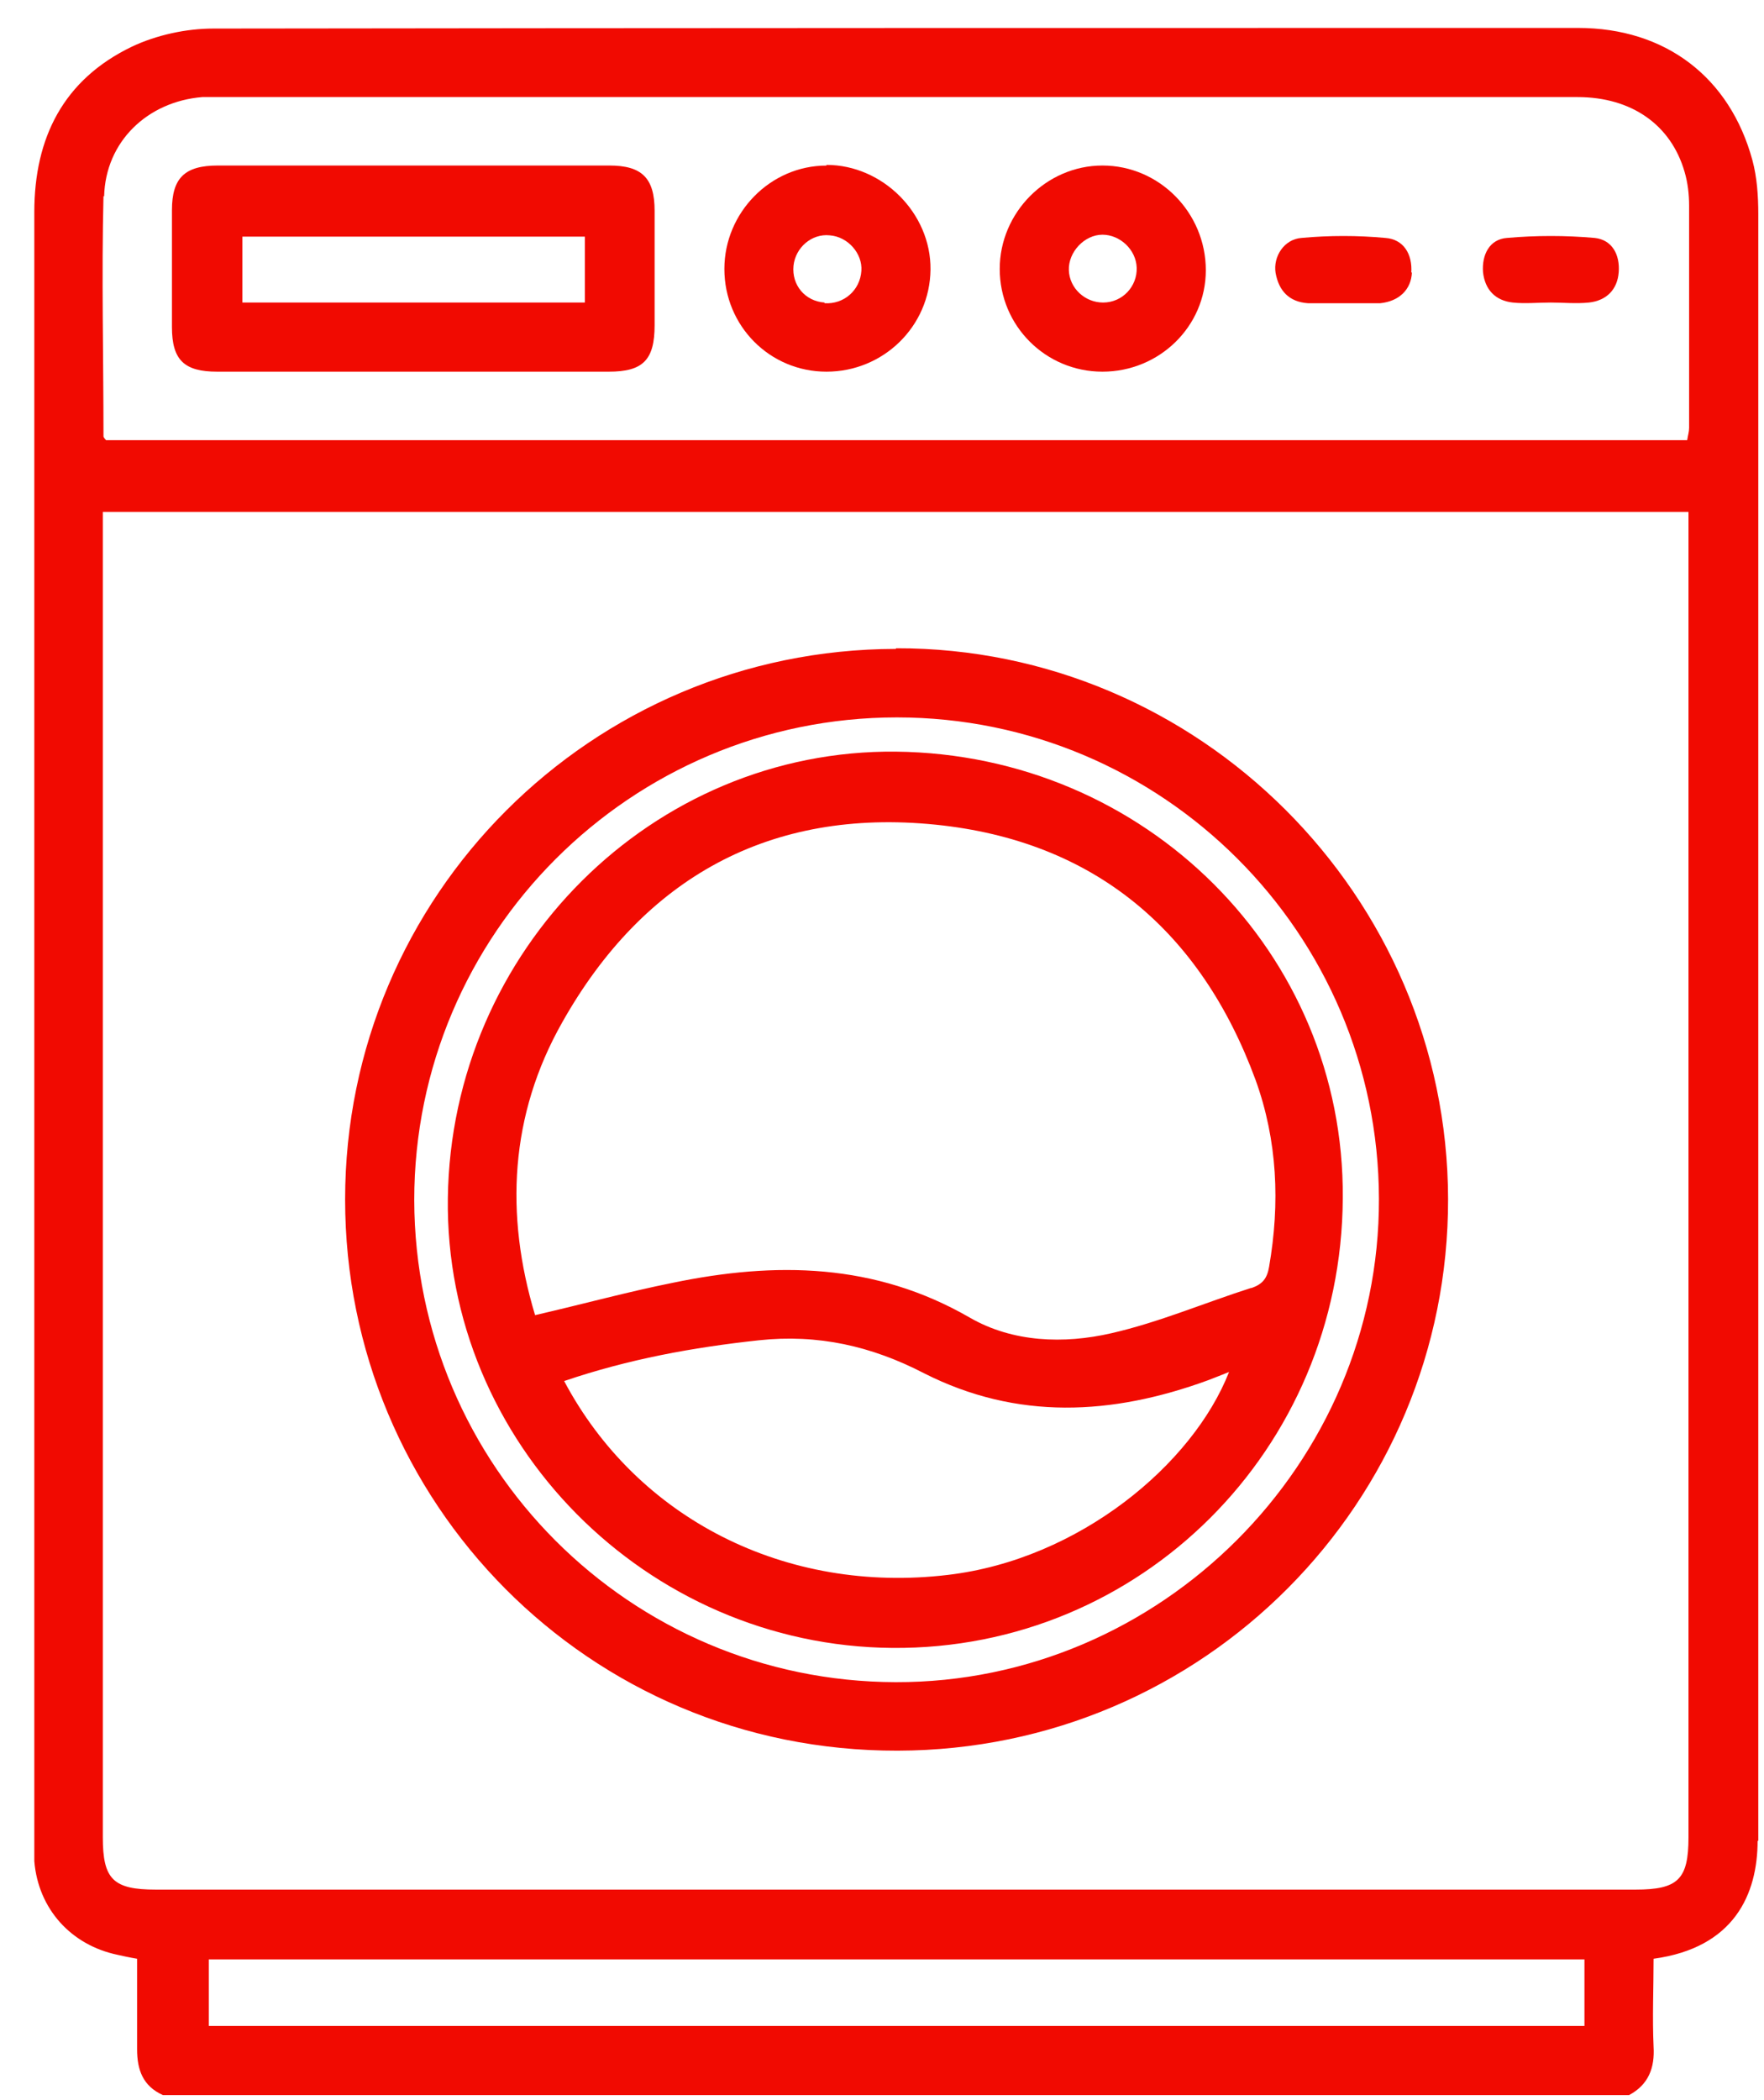 <svg width="42" height="50" viewBox="0 0 42 50" fill="none" xmlns="http://www.w3.org/2000/svg">
<g clip-path="url(#clip0_238_657)">
<path d="M41.864 43.834C41.864 30.926 41.864 18.003 41.864 5.095C41.864 4.665 41.833 4.218 41.725 3.818C41.187 1.834 39.648 0.665 37.571 0.665C26.741 0.665 15.91 0.665 5.079 0.68C4.433 0.68 3.725 0.834 3.14 1.111C1.51 1.895 0.817 3.28 0.817 5.049C0.817 17.972 0.817 30.911 0.817 43.834C0.817 43.988 0.817 44.157 0.817 44.311C0.91 45.449 1.694 46.311 2.802 46.541C2.94 46.572 3.079 46.603 3.264 46.634C3.264 47.357 3.264 48.08 3.264 48.788C3.264 49.28 3.402 49.665 3.879 49.88H38.787C39.248 49.634 39.402 49.234 39.371 48.726C39.34 48.034 39.371 47.326 39.371 46.634C41.294 46.372 41.848 45.095 41.848 43.818L41.864 43.834ZM2.479 4.68C2.51 3.372 3.51 2.418 4.817 2.311C4.925 2.311 5.048 2.311 5.156 2.311C15.956 2.311 26.756 2.311 37.556 2.311C38.848 2.311 39.787 2.972 40.11 4.095C40.187 4.357 40.217 4.634 40.217 4.895C40.217 6.665 40.217 8.418 40.217 10.188C40.217 10.28 40.187 10.372 40.171 10.48H2.525C2.525 10.48 2.464 10.418 2.464 10.388C2.464 8.48 2.417 6.572 2.464 4.665L2.479 4.68ZM37.725 48.234H4.971V46.649H37.725V48.234ZM38.956 44.988C27.202 44.988 15.463 44.988 3.71 44.988C2.694 44.988 2.448 44.742 2.448 43.742V12.188H40.202V43.742C40.202 44.742 39.956 44.988 38.941 44.988H38.956Z" fill="#F10A01"/>
<path d="M21.325 15.449C14.078 15.464 8.217 21.326 8.217 28.557C8.217 35.757 14.001 41.695 21.371 41.68C28.663 41.664 34.494 35.757 34.478 28.541C34.463 21.326 28.54 15.418 21.34 15.434L21.325 15.449ZM21.325 40.049C15.001 40.034 9.878 34.91 9.863 28.572C9.863 22.234 15.017 17.08 21.355 17.08C27.678 17.08 32.817 22.218 32.832 28.541C32.848 34.849 27.632 40.064 21.325 40.049Z" fill="#F10A01"/>
<path d="M15.586 5.018C15.586 4.234 15.278 3.941 14.509 3.941C11.401 3.941 8.294 3.941 5.186 3.941C4.401 3.941 4.094 4.234 4.094 5.003C4.094 5.926 4.094 6.864 4.094 7.788C4.094 8.572 4.386 8.849 5.171 8.849C6.725 8.849 8.278 8.849 9.832 8.849C11.386 8.849 12.94 8.849 14.494 8.849C15.309 8.849 15.586 8.572 15.586 7.741C15.586 6.834 15.586 5.911 15.586 5.003V5.018ZM13.909 7.203H5.771V5.634H13.925V7.203H13.909Z" fill="#F10A01"/>
<path d="M19.678 3.942C18.339 3.942 17.247 5.065 17.247 6.403C17.247 7.757 18.324 8.849 19.678 8.849C21.032 8.849 22.139 7.772 22.155 6.419C22.17 5.08 21.016 3.926 19.678 3.926V3.942ZM19.632 7.203C19.17 7.172 18.847 6.788 18.893 6.326C18.939 5.896 19.324 5.557 19.755 5.603C20.186 5.634 20.539 6.034 20.509 6.449C20.478 6.911 20.093 7.249 19.632 7.219V7.203Z" fill="#F10A01"/>
<path d="M26.249 3.941C24.91 3.941 23.803 5.064 23.803 6.403C23.803 7.757 24.895 8.849 26.249 8.849C27.603 8.849 28.71 7.772 28.71 6.434C28.71 5.064 27.603 3.941 26.249 3.941ZM26.264 7.203C25.834 7.203 25.464 6.864 25.449 6.434C25.433 6.003 25.818 5.588 26.249 5.588C26.664 5.588 27.049 5.941 27.064 6.372C27.08 6.818 26.726 7.203 26.264 7.203Z" fill="#F10A01"/>
<path d="M33.617 6.48C33.602 6.896 33.31 7.173 32.864 7.219C32.833 7.219 32.802 7.219 32.771 7.219H32.002C31.71 7.219 31.417 7.219 31.14 7.219C30.694 7.188 30.448 6.926 30.371 6.496C30.31 6.111 30.571 5.696 30.987 5.665C31.648 5.603 32.325 5.603 32.987 5.665C33.417 5.696 33.633 6.049 33.602 6.496L33.617 6.48Z" fill="#F10A01"/>
<path d="M38.541 6.48C38.51 6.896 38.248 7.157 37.833 7.203C37.525 7.234 37.218 7.203 36.925 7.203C36.618 7.203 36.31 7.234 36.018 7.203C35.602 7.157 35.356 6.896 35.31 6.48C35.279 6.065 35.464 5.696 35.879 5.665C36.572 5.603 37.279 5.603 37.971 5.665C38.387 5.711 38.572 6.065 38.541 6.48Z" fill="#F10A01"/>
<path d="M21.34 17.895C15.54 17.834 10.74 22.618 10.663 28.526C10.586 34.341 15.386 39.187 21.248 39.234C27.155 39.28 31.94 34.511 31.971 28.526C32.017 22.695 27.278 17.957 21.325 17.895H21.34ZM22.571 37.495C18.709 37.957 15.171 36.157 13.432 32.88C14.971 32.357 16.494 32.08 18.063 31.91C19.478 31.757 20.755 32.049 22.002 32.695C24.217 33.818 26.478 33.695 28.755 32.864C28.909 32.803 29.078 32.741 29.263 32.664C28.401 34.864 25.694 37.126 22.571 37.495ZM29.786 30.664C28.678 31.018 27.602 31.48 26.463 31.741C25.325 32.003 24.109 31.957 23.094 31.372C20.832 30.064 18.463 30.034 16.017 30.541C14.94 30.757 13.878 31.049 12.74 31.311C12.017 28.91 12.14 26.541 13.386 24.341C15.325 20.895 18.34 19.234 22.278 19.634C26.048 20.018 28.586 22.157 29.894 25.71C30.417 27.157 30.478 28.649 30.217 30.157C30.171 30.434 30.063 30.572 29.802 30.664H29.786Z" fill="#F10A01"/>
</g>
<defs>
<clipPath id="clip0_238_657">
<rect width="41.046" height="49.231" fill="white" transform="translate(0.817 0.665)"/>
</clipPath>
</defs>
</svg>
